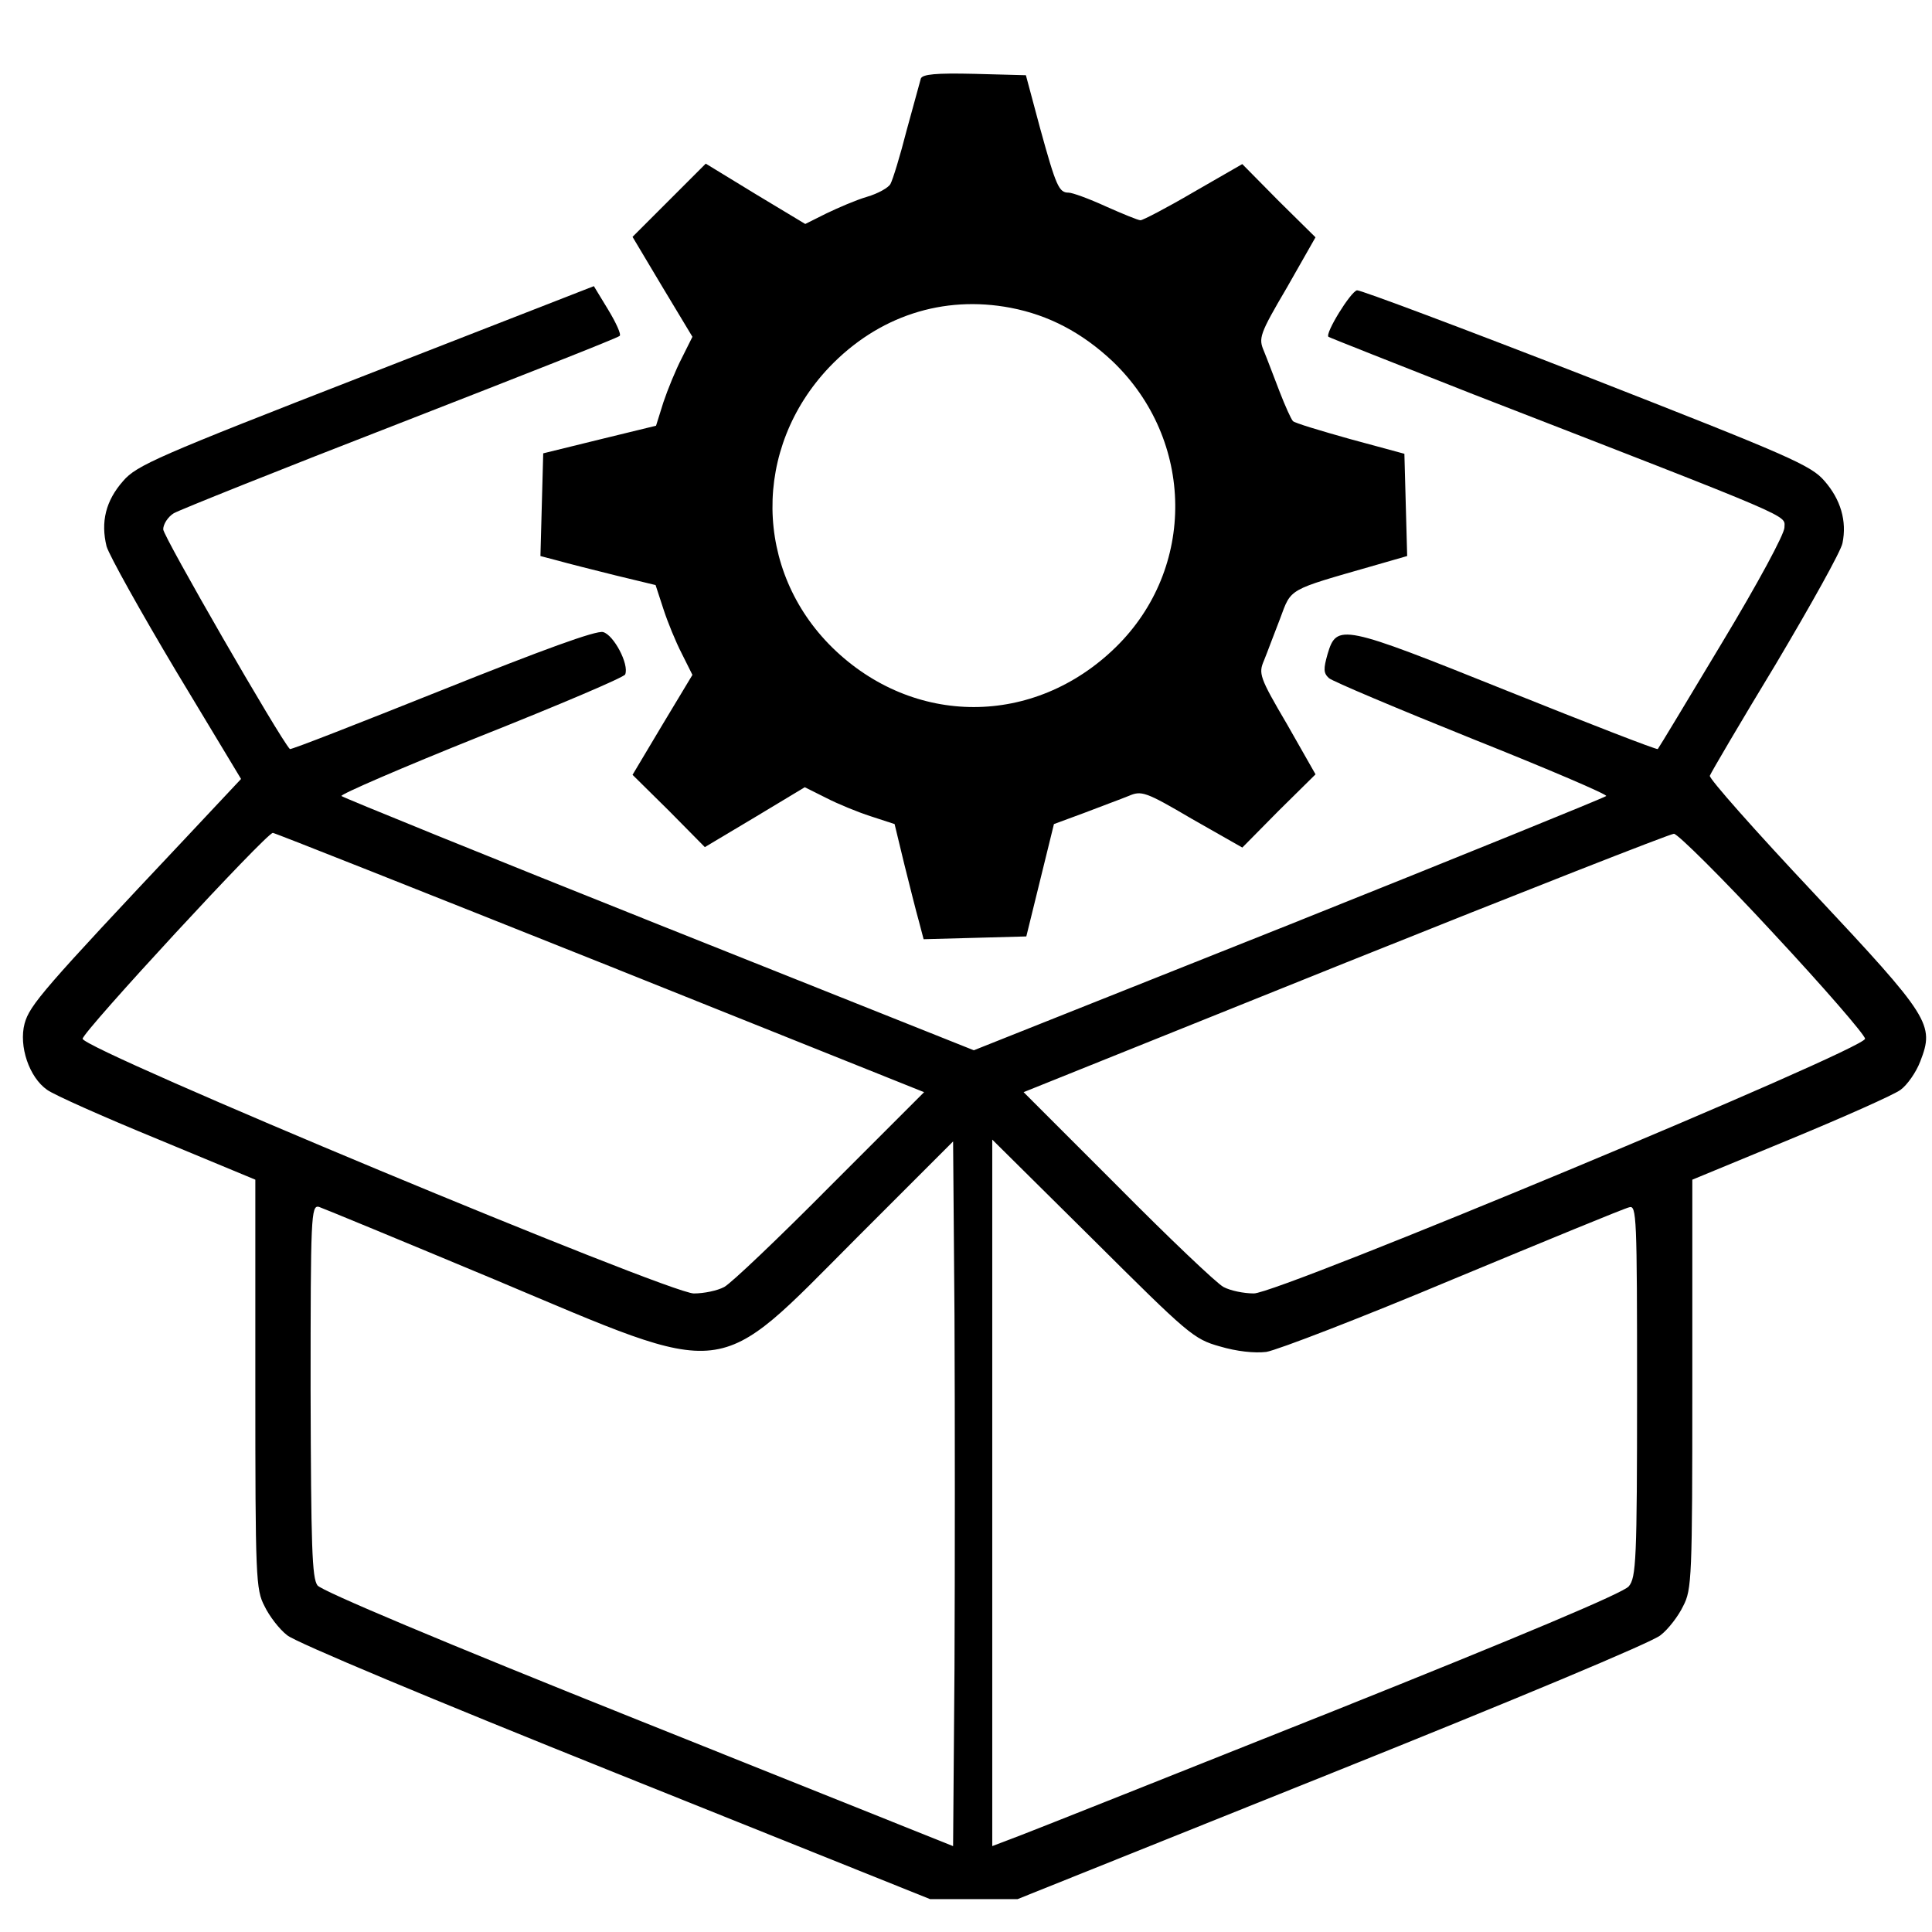 <?xml version="1.0" encoding="UTF-8" standalone="no"?>
<!-- Created with Inkscape (http://www.inkscape.org/) -->

<svg
   width="100mm"
   height="100mm"
   viewBox="0 0 100 100"
   version="1.1"
   id="svg26768"
   inkscape:version="1.1.1 (3bf5ae0d25, 2021-09-20)"
   sodipodi:docname="app.svg"
   xmlns:inkscape="http://www.inkscape.org/namespaces/inkscape"
   xmlns:sodipodi="http://sodipodi.sourceforge.net/DTD/sodipodi-0.dtd"
   xmlns="http://www.w3.org/2000/svg"
   xmlns:svg="http://www.w3.org/2000/svg">
  <sodipodi:namedview
     id="namedview26770"
     pagecolor="#ffffff"
     bordercolor="#666666"
     borderopacity="1.0"
     inkscape:pageshadow="2"
     inkscape:pageopacity="0.0"
     inkscape:pagecheckerboard="0"
     inkscape:document-units="mm"
     showgrid="false"
     width="209mm"
     inkscape:zoom="0.7500982"
     inkscape:cx="13.998167"
     inkscape:cy="241.96832"
     inkscape:window-width="1920"
     inkscape:window-height="1027"
     inkscape:window-x="1912"
     inkscape:window-y="-8"
     inkscape:window-maximized="1"
     inkscape:current-layer="layer1" />
  <defs
     id="defs26765" />
  <g
     inkscape:label="Layer 1"
     inkscape:groupmode="layer"
     id="layer1">
    <path
       d="m 47.664,4.06 c -0.048,0.167 -0.381,1.383 -0.739,2.694 -0.334,1.311 -0.715,2.551 -0.834,2.765 -0.095,0.191 -0.644,0.501 -1.216,0.668 -0.572,0.167 -1.502,0.572 -2.098,0.858 l -1.097,0.548 -2.575,-1.55 -2.575,-1.573 -1.907,1.907 -1.883,1.883 1.55,2.598 1.55,2.575 -0.548,1.097 c -0.31,0.596 -0.739,1.645 -0.954,2.289 l -0.381,1.216 -2.932,0.715 -2.908,0.715 -0.072,2.646 -0.072,2.67 0.906,0.238 c 0.501,0.143 1.836,0.477 2.98,0.763 l 2.074,0.501 0.405,1.24 c 0.215,0.668 0.644,1.716 0.954,2.312 l 0.548,1.097 -1.55,2.575 -1.55,2.598 1.883,1.859 1.859,1.883 2.598,-1.55 2.575,-1.55 1.097,0.548 c 0.596,0.31 1.645,0.739 2.312,0.954 l 1.24,0.405 0.501,2.074 c 0.286,1.144 0.62,2.479 0.763,2.98 l 0.238,0.906 2.67,-0.072 2.646,-0.072 0.715,-2.908 0.715,-2.908 1.55,-0.572 c 0.858,-0.334 1.907,-0.715 2.312,-0.882 0.668,-0.286 0.858,-0.238 3.29,1.192 l 2.598,1.478 1.883,-1.907 1.907,-1.883 -1.478,-2.598 c -1.43,-2.432 -1.478,-2.622 -1.192,-3.29 0.167,-0.405 0.524,-1.383 0.834,-2.169 0.596,-1.597 0.358,-1.454 4.839,-2.742 l 1.74,-0.501 -0.072,-2.646 -0.072,-2.646 -2.813,-0.763 c -1.526,-0.429 -2.885,-0.834 -2.956,-0.93 -0.095,-0.095 -0.405,-0.787 -0.691,-1.526 -0.286,-0.739 -0.644,-1.693 -0.811,-2.098 -0.286,-0.668 -0.238,-0.858 1.192,-3.29 l 1.478,-2.598 -1.907,-1.883 -1.883,-1.907 -2.527,1.454 c -1.383,0.811 -2.622,1.454 -2.742,1.454 -0.119,0 -0.93,-0.334 -1.788,-0.715 -0.882,-0.405 -1.74,-0.715 -1.931,-0.715 -0.501,0 -0.644,-0.31 -1.478,-3.338 L 53.1,3.893 50.43,3.822 c -2.003,-0.048 -2.67,0.024 -2.765,0.238 z m 4.649,11.872 c 1.979,0.381 3.695,1.287 5.269,2.765 4.267,4.077 4.339,10.728 0.167,14.804 -4.22,4.124 -10.465,4.124 -14.661,0.024 -4.077,-4.005 -4.148,-10.322 -0.167,-14.518 2.527,-2.646 5.888,-3.743 9.393,-3.075 z"
       id="path91"
       style="stroke-width:0.024" />
    <path
       d="M 18.938,19.413 C 8.162,23.608 7.066,24.085 6.374,24.896 c -0.906,1.025 -1.168,2.122 -0.858,3.385 0.143,0.477 1.764,3.385 3.6,6.46 l 3.361,5.578 -2.908,3.099 c -7.319,7.772 -8.034,8.606 -8.296,9.56 -0.31,1.168 0.238,2.789 1.168,3.433 0.358,0.262 2.932,1.407 5.721,2.551 L 13.216,61.06 v 10.585 c 0,10.036 0.024,10.632 0.477,11.491 0.238,0.501 0.763,1.192 1.168,1.502 0.405,0.358 7.605,3.361 16.997,7.128 l 16.282,6.532 h 2.265 2.265 l 16.282,-6.532 c 9.393,-3.767 16.592,-6.77 16.997,-7.128 0.405,-0.31 0.93,-1.001 1.168,-1.502 0.453,-0.858 0.477,-1.454 0.477,-11.491 V 61.06 l 5.078,-2.098 c 2.765,-1.144 5.34,-2.289 5.698,-2.551 0.334,-0.238 0.811,-0.906 1.025,-1.478 0.739,-1.907 0.524,-2.265 -5.531,-8.725 -3.004,-3.194 -5.412,-5.912 -5.364,-6.055 0.048,-0.143 1.573,-2.742 3.409,-5.769 1.812,-3.051 3.385,-5.864 3.457,-6.27 0.238,-1.144 -0.095,-2.265 -0.93,-3.218 -0.691,-0.811 -1.788,-1.287 -12.325,-5.412 -6.365,-2.479 -11.705,-4.482 -11.872,-4.458 -0.334,0.072 -1.669,2.241 -1.478,2.408 0.072,0.048 3.457,1.383 7.509,2.98 16.95,6.58 16.092,6.222 16.092,6.89 0,0.334 -1.359,2.861 -3.242,5.984 -1.788,2.98 -3.266,5.435 -3.314,5.483 -0.048,0.048 -3.552,-1.311 -7.772,-3.004 -8.606,-3.457 -8.844,-3.504 -9.321,-1.907 -0.215,0.763 -0.215,0.977 0.072,1.24 0.191,0.167 3.528,1.573 7.438,3.147 3.886,1.55 7.009,2.885 6.913,2.956 -0.119,0.095 -7.509,3.099 -16.449,6.675 l -16.282,6.484 -16.258,-6.484 C 25.184,44.301 17.793,41.297 17.674,41.202 c -0.095,-0.072 3.147,-1.478 7.199,-3.099 4.077,-1.621 7.438,-3.051 7.486,-3.194 0.215,-0.524 -0.596,-2.05 -1.144,-2.193 -0.358,-0.095 -3.099,0.906 -8.344,3.004 -4.291,1.716 -7.819,3.099 -7.867,3.051 C 14.48,38.222 8.448,27.756 8.448,27.399 c 0,-0.262 0.238,-0.644 0.548,-0.834 0.286,-0.167 5.578,-2.289 11.729,-4.673 6.174,-2.408 11.276,-4.41 11.348,-4.506 0.095,-0.072 -0.191,-0.691 -0.596,-1.359 l -0.739,-1.216 z m 12.11,30.395 16.783,6.723 -4.863,4.863 c -2.646,2.67 -5.125,5.03 -5.483,5.221 -0.358,0.191 -1.049,0.334 -1.573,0.334 -1.287,0 -31.635,-12.635 -31.635,-13.183 0,-0.358 9.512,-10.656 9.846,-10.656 0.095,0 7.724,3.028 16.926,6.699 z m 60.719,-1.526 c 2.622,2.813 4.768,5.292 4.768,5.483 0,0.548 -30.348,13.183 -31.635,13.183 -0.524,0 -1.216,-0.143 -1.573,-0.334 -0.358,-0.191 -2.837,-2.551 -5.483,-5.221 l -4.863,-4.863 16.664,-6.699 c 9.154,-3.671 16.807,-6.675 16.997,-6.675 0.191,0 2.503,2.289 5.125,5.125 z m -42.363,38.071 -0.072,9.202 -16.258,-6.508 c -10.084,-4.029 -16.425,-6.699 -16.64,-6.985 -0.286,-0.381 -0.334,-1.979 -0.358,-10.084 0,-9.035 0.024,-9.607 0.429,-9.512 0.215,0.072 4.315,1.764 9.107,3.767 12.301,5.173 11.3,5.292 18.714,-2.146 l 5.006,-5.006 0.072,9.035 c 0.024,4.982 0.024,13.183 0,18.237 z m 13.731,-16.664 c 0.882,0.262 1.788,0.358 2.408,0.286 0.572,-0.095 4.911,-1.764 9.679,-3.767 4.768,-1.979 8.868,-3.671 9.107,-3.719 0.381,-0.119 0.405,0.453 0.405,9.488 0,8.773 -0.048,9.679 -0.429,10.132 -0.262,0.334 -5.65,2.598 -15.186,6.413 -8.129,3.242 -15.448,6.151 -16.258,6.46 l -1.502,0.572 V 77.271 58.986 l 5.197,5.149 c 4.959,4.935 5.221,5.173 6.58,5.555 z"
       id="path119"
       style="stroke-width:0.024" />
  </g>
</svg>
